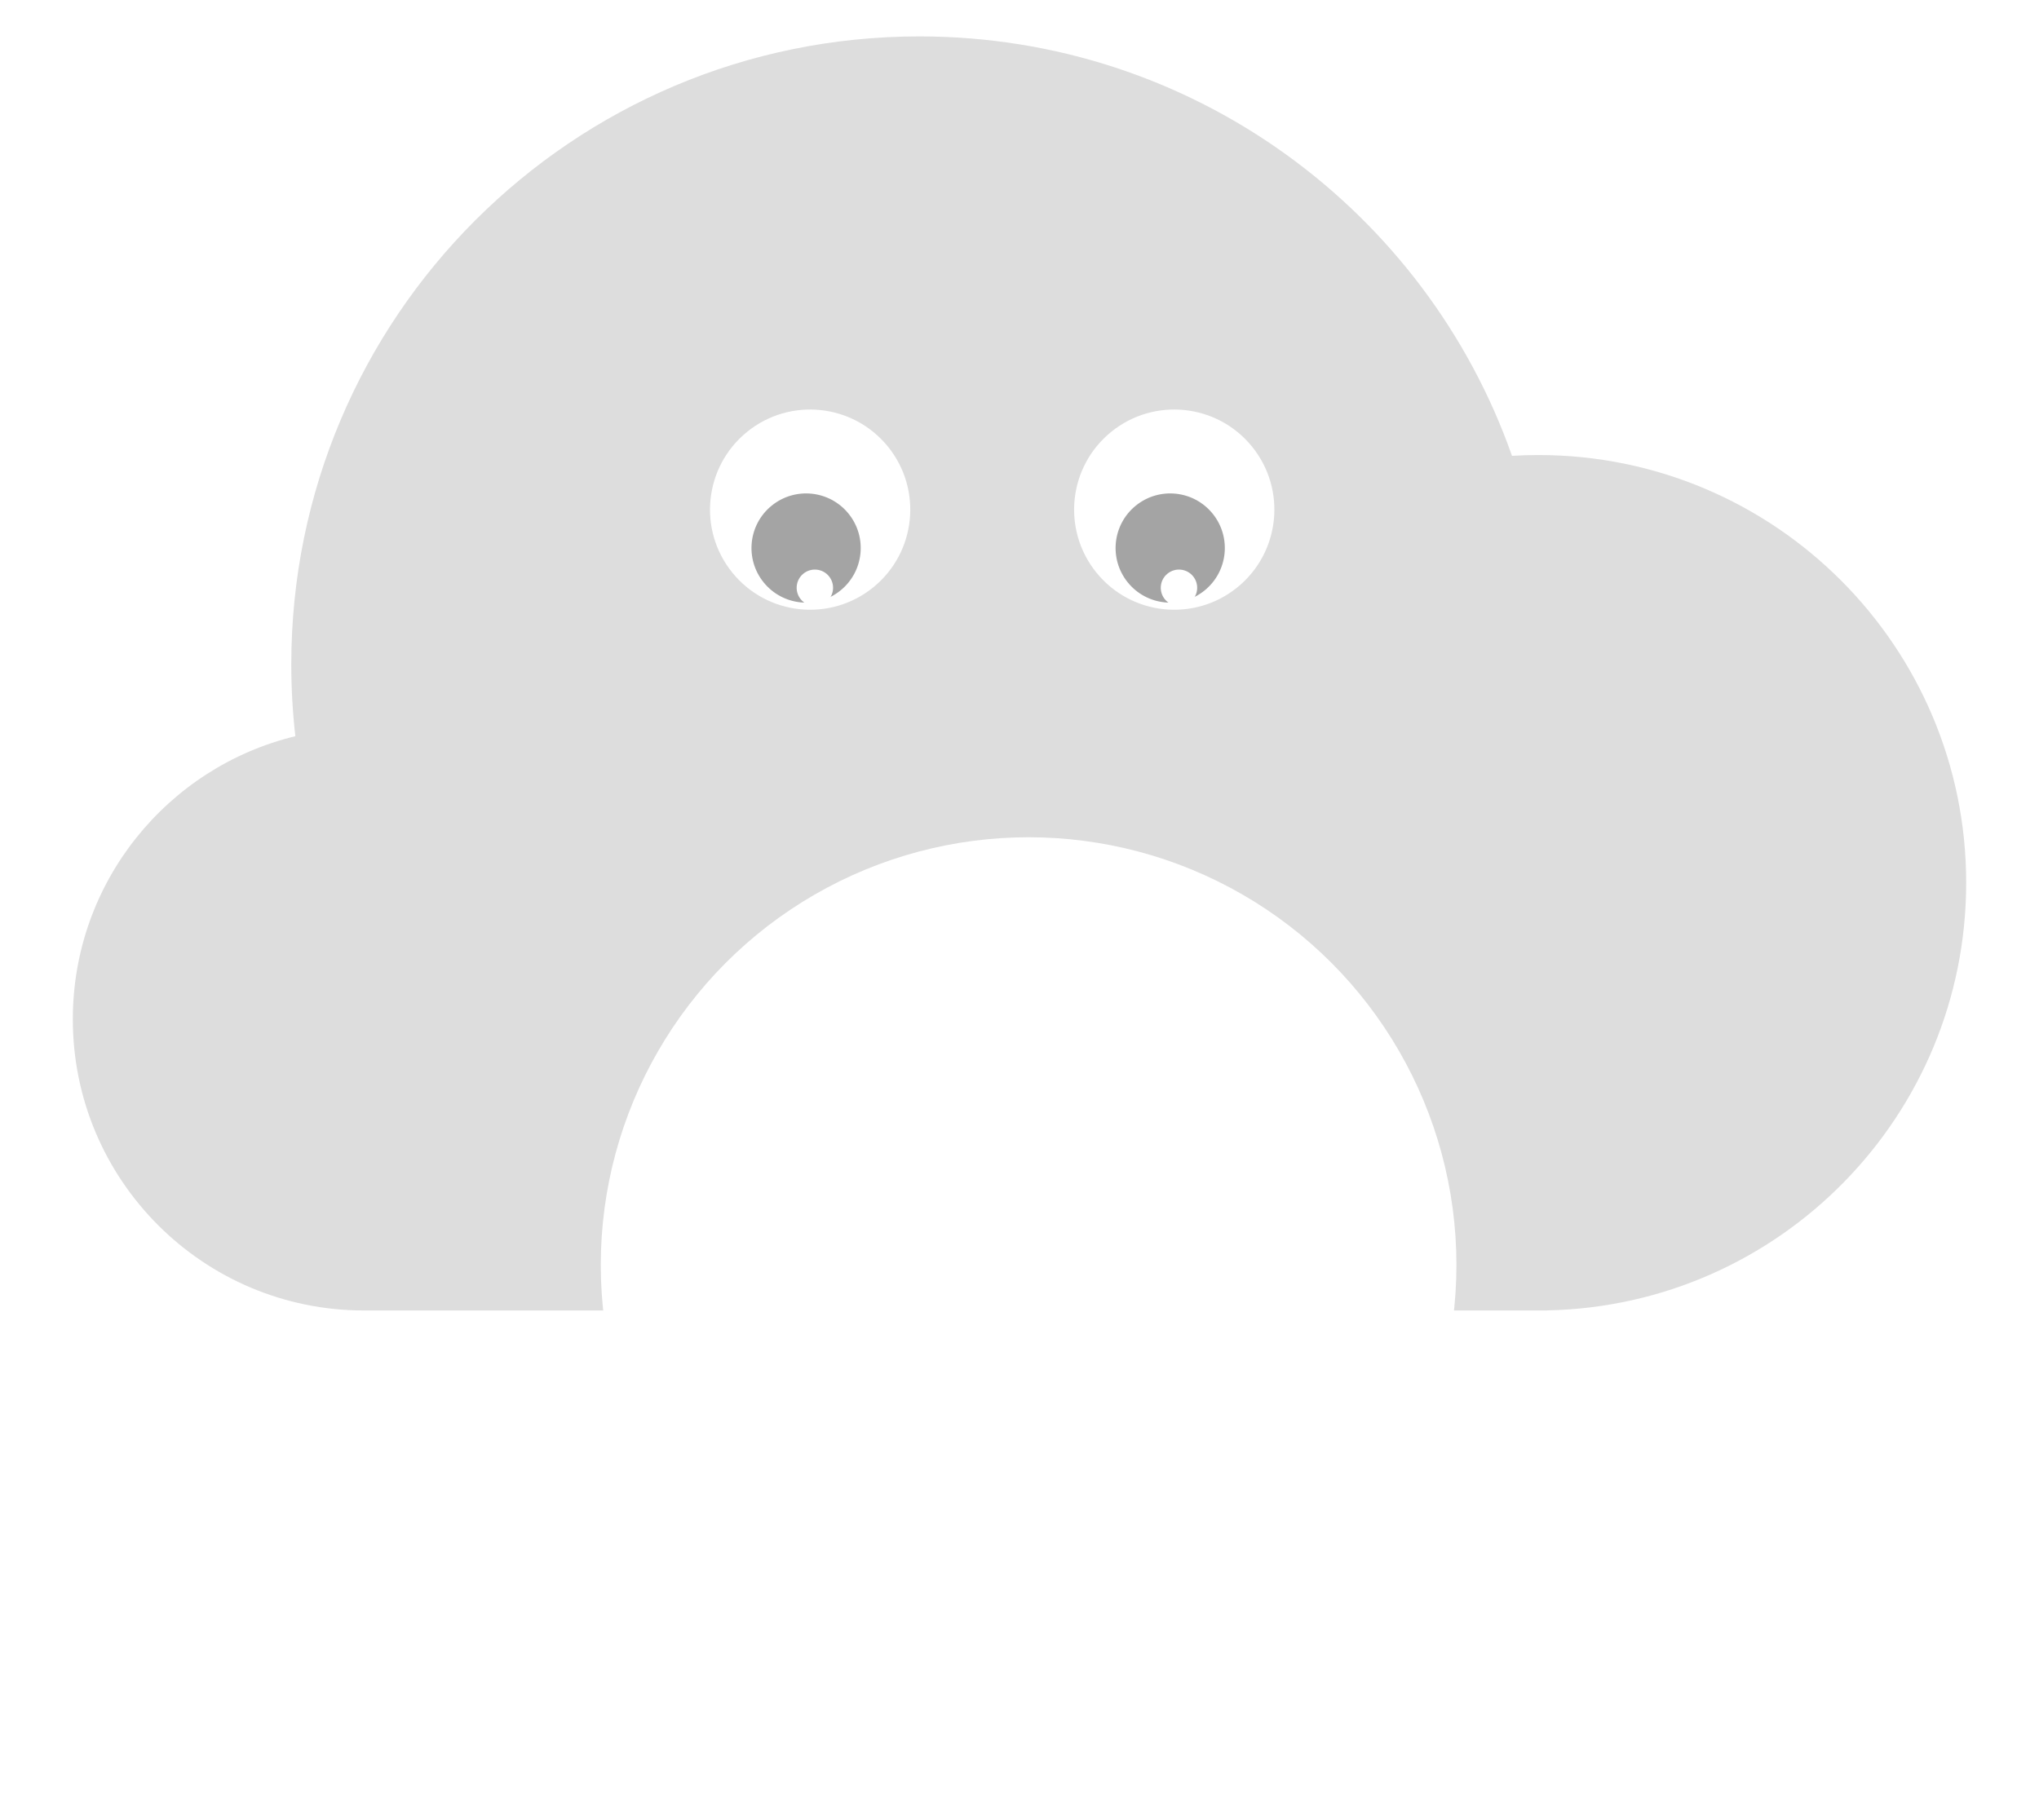 <?xml version="1.0" encoding="UTF-8" standalone="no"?>
<svg width="112px" height="100px" viewBox="0 0 112 100" version="1.1" xmlns="http://www.w3.org/2000/svg" xmlns:xlink="http://www.w3.org/1999/xlink" xmlns:sketch="http://www.bohemiancoding.com/sketch/ns">
    <!-- Generator: Sketch 3.1 (8751) - http://www.bohemiancoding.com/sketch -->
    <title>Group</title>
    <desc>Created with Sketch.</desc>
    <defs>
        <filter x="-50%" y="-50%" width="200%" height="200%" filterUnits="objectBoundingBox" id="filter-1">
            <feOffset dx="0" dy="2" in="SourceAlpha" result="shadowOffsetOuter1"></feOffset>
            <feGaussianBlur stdDeviation="2" in="shadowOffsetOuter1" result="shadowBlurOuter1"></feGaussianBlur>
            <feColorMatrix values="0 0 0 0 0   0 0 0 0 0   0 0 0 0 0  0 0 0 0.35 0" in="shadowBlurOuter1" type="matrix" result="shadowMatrixOuter1"></feColorMatrix>
            <feMerge>
                <feMergeNode in="shadowMatrixOuter1"></feMergeNode>
                <feMergeNode in="SourceGraphic"></feMergeNode>
            </feMerge>
        </filter>
        <filter x="-50%" y="-50%" width="200%" height="200%" filterUnits="objectBoundingBox" id="filter-2">
            <feOffset dx="0" dy="2" in="SourceAlpha" result="shadowOffsetOuter1"></feOffset>
            <feGaussianBlur stdDeviation="2" in="shadowOffsetOuter1" result="shadowBlurOuter1"></feGaussianBlur>
            <feColorMatrix values="0 0 0 0 0   0 0 0 0 0   0 0 0 0 0  0 0 0 0.35 0" in="shadowBlurOuter1" type="matrix" result="shadowMatrixOuter1"></feColorMatrix>
            <feMerge>
                <feMergeNode in="shadowMatrixOuter1"></feMergeNode>
                <feMergeNode in="SourceGraphic"></feMergeNode>
            </feMerge>
        </filter>
        <filter x="-50%" y="-50%" width="200%" height="200%" filterUnits="objectBoundingBox" id="filter-3">
            <feOffset dx="0" dy="2" in="SourceAlpha" result="shadowOffsetOuter1"></feOffset>
            <feGaussianBlur stdDeviation="2" in="shadowOffsetOuter1" result="shadowBlurOuter1"></feGaussianBlur>
            <feColorMatrix values="0 0 0 0 0   0 0 0 0 0   0 0 0 0 0  0 0 0 0.35 0" in="shadowBlurOuter1" type="matrix" result="shadowMatrixOuter1"></feColorMatrix>
            <feMerge>
                <feMergeNode in="shadowMatrixOuter1"></feMergeNode>
                <feMergeNode in="SourceGraphic"></feMergeNode>
            </feMerge>
        </filter>
    </defs>
    <g id="Page-1" stroke="none" stroke-width="1" fill="none" fill-rule="evenodd" sketch:type="MSPage">
        <g id="Artboard-14" sketch:type="MSArtboardGroup" transform="translate(-37, -9)">
            <g id="Group" sketch:type="MSLayerGroup" transform="translate(41, 11)">
                <g id="Oval-1-+-Oval-2" fill="#DDDDDD" sketch:type="MSShapeGroup">
                    <path d="M81,69.995 C93.748,69.729 104,59.312 104,46.5 C104,33.521 93.479,23 80.5,23 C80.014,23 79.531,23.015 79.052,23.044 C74.329,9.621 61.538,0 46.5,0 C27.446,0 12,15.446 12,34.5 C12,35.835 12.076,37.153 12.223,38.448 C5.209,40.146 0,46.464 0,54 C0,62.837 7.163,70 16,70 L81,70 L81,69.995 Z" id="Oval-1"></path>
                </g>
                <g id="Oval-4-+-Oval-5-+-Oval-6" transform="translate(40.5, 26) rotate(231) translate(-40.5, -26) translate(35, 20.5)" sketch:type="MSShapeGroup">
                    <circle id="Oval-4" fill="#FFFFFF" cx="5.5" cy="5.5" r="5.5"></circle>
                    <circle id="Oval-5" fill="#A4A4A4" cx="4" cy="4" r="3"></circle>
                    <circle id="Oval-6" fill="#FFFFFF" cx="2" cy="3" r="1"></circle>
                </g>
                <g id="Oval-4-+-Oval-5-+-Oval-7" transform="translate(60.5, 26) rotate(231) translate(-60.5, -26) translate(55, 20.5)" sketch:type="MSShapeGroup">
                    <circle id="Oval-4" fill="#FFFFFF" cx="5.5" cy="5.5" r="5.5"></circle>
                    <circle id="Oval-5" fill="#A4A4A4" cx="4" cy="4" r="3"></circle>
                    <circle id="Oval-6" fill="#FFFFFF" cx="2" cy="3" r="1"></circle>
                </g>
                <g id="Oval-136-+-Oval-137-+-Oval-138" transform="translate(26, 42)" fill="#FFFFFF" sketch:type="MSShapeGroup">
                    <circle id="Oval-136" filter="url(#filter-1)" transform="translate(26.5, 23.5) scale(-1, 1) translate(-26.5, -23.5) " cx="26.5" cy="23.5" r="23.5"></circle>
                    <circle id="Oval-137" filter="url(#filter-2)" transform="translate(42, 37.5) scale(-1, 1) translate(-42, -37.5) " cx="42" cy="37.5" r="9.5"></circle>
                    <circle id="Oval-138" filter="url(#filter-3)" transform="translate(5, 45.5) scale(-1, 1) translate(-5, -45.5) " cx="5" cy="45.5" r="4.5"></circle>
                </g>
            </g>
        </g>
    </g>
</svg>